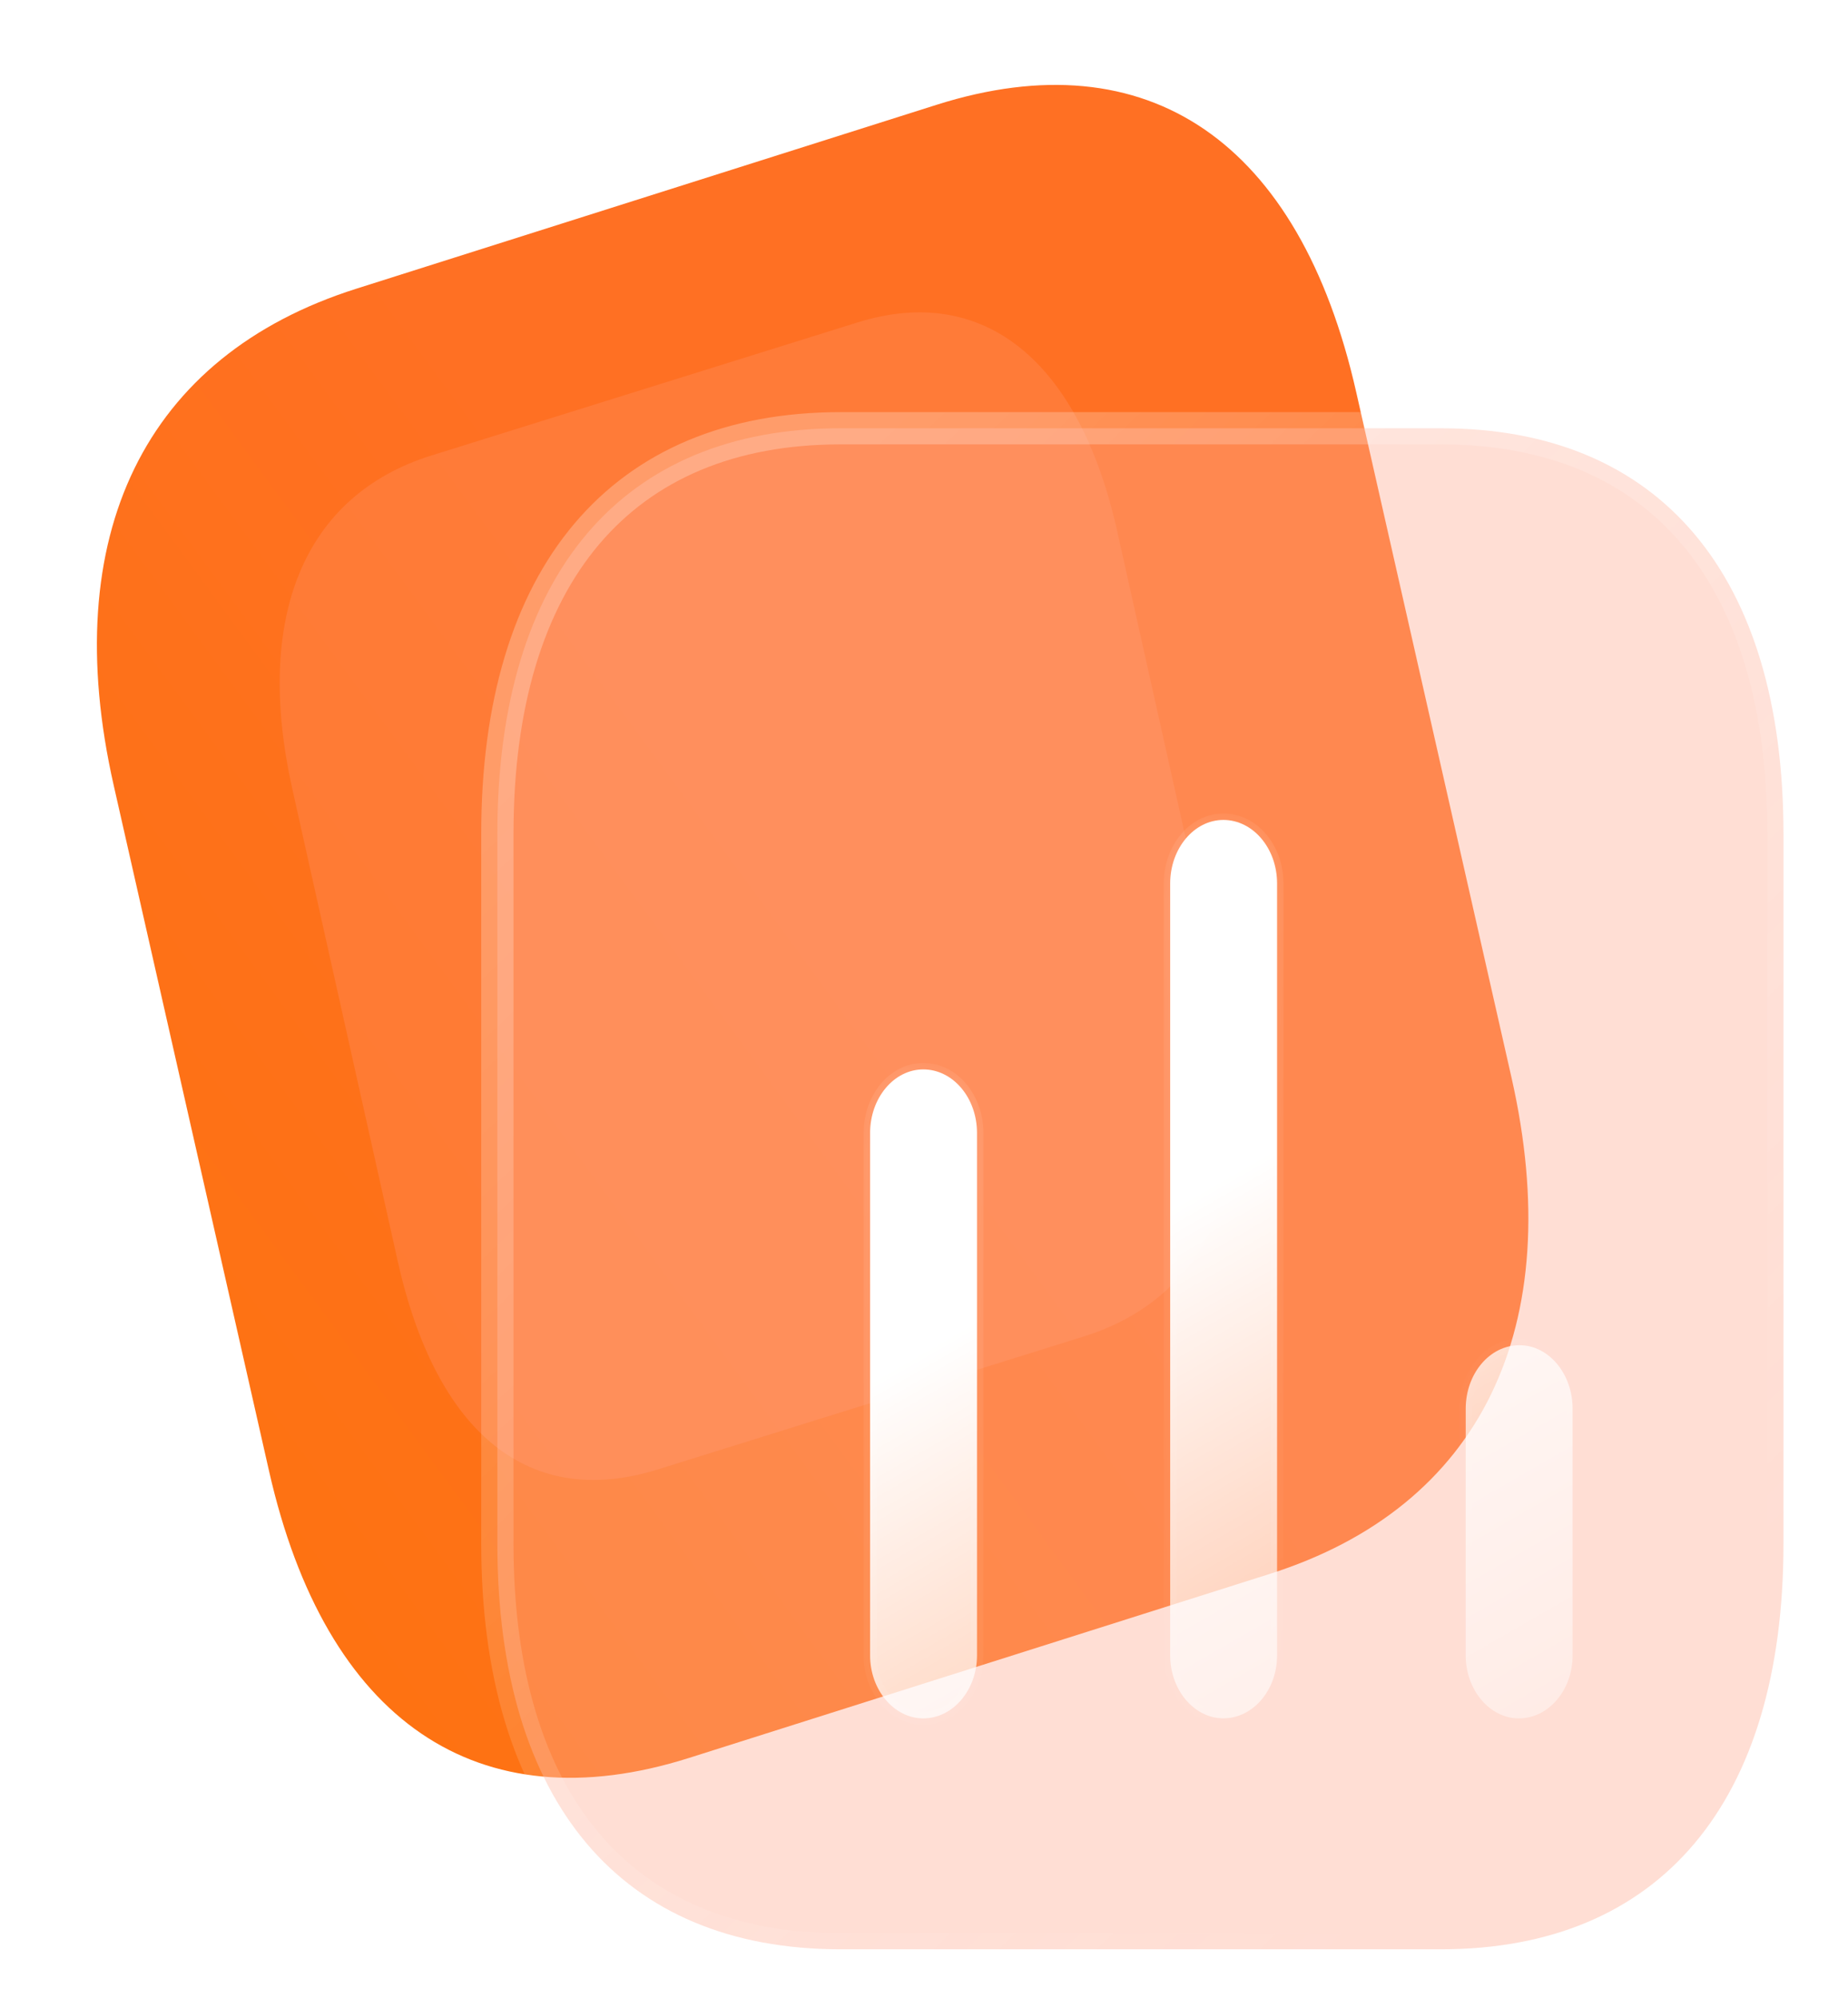 <svg width="37" height="40" viewBox="0 0 37 40" fill="none" xmlns="http://www.w3.org/2000/svg">
<g filter="url(#filter0_b_13_455)">
<path d="M18.753 2.098L7.133 5.781C2.899 7.122 1.143 10.72 2.277 15.727L5.387 29.455C6.522 34.462 9.564 36.539 13.798 35.197L25.417 31.515C29.651 30.173 31.397 26.579 30.262 21.572L27.152 7.844C26.018 2.837 22.987 0.757 18.753 2.098Z" fill="url(#paint0_linear_13_455)"/>
</g>
<g opacity="0.5" filter="url(#filter1_f_13_455)">
<path d="M24.478 20.089L22.368 10.636C21.603 7.207 19.687 5.67 17.169 6.456L8.638 9.12C6.078 9.919 5.087 12.364 5.852 15.793L7.962 25.246C8.74 28.73 10.61 30.221 13.17 29.422L21.7 26.759C24.219 25.972 25.256 23.573 24.478 20.089Z" fill="#FF854D"/>
</g>
<g filter="url(#filter2_b_13_455)">
<mask id="path-3-outside-1_13_455" maskUnits="userSpaceOnUse" x="8.958" y="7.575" width="28" height="32" fill="black">
<rect fill="white" x="8.958" y="7.575" width="28" height="32"/>
<path d="M28.853 8.575H16.825C12.441 8.575 9.958 11.512 9.958 16.696V30.908C9.958 36.092 12.441 39.029 16.825 39.029H28.853C33.236 39.029 35.708 36.092 35.708 30.908V16.696C35.708 11.512 33.236 8.575 28.853 8.575Z"/>
</mask>
<path d="M28.853 8.575H16.825C12.441 8.575 9.958 11.512 9.958 16.696V30.908C9.958 36.092 12.441 39.029 16.825 39.029H28.853C33.236 39.029 35.708 36.092 35.708 30.908V16.696C35.708 11.512 33.236 8.575 28.853 8.575Z" fill="#FFAC95" fill-opacity="0.4"/>
<path d="M28.853 8.898C29.031 8.898 29.176 8.753 29.176 8.575C29.176 8.396 29.031 8.252 28.853 8.252V8.898ZM28.853 8.252C28.674 8.252 28.53 8.396 28.53 8.575C28.53 8.753 28.674 8.898 28.853 8.898V8.252ZM28.853 8.252H16.825V8.898H28.853V8.252ZM16.825 8.252C14.556 8.252 12.742 9.015 11.501 10.483C10.267 11.942 9.635 14.057 9.635 16.696H10.281C10.281 14.151 10.891 12.205 11.994 10.9C13.091 9.603 14.71 8.898 16.825 8.898V8.252ZM9.635 16.696V30.908H10.281V16.696H9.635ZM9.635 30.908C9.635 33.547 10.267 35.661 11.501 37.121C12.742 38.589 14.556 39.352 16.825 39.352V38.706C14.71 38.706 13.091 38.001 11.994 36.704C10.891 35.399 10.281 33.453 10.281 30.908H9.635ZM16.825 39.352H28.853V38.706H16.825V39.352ZM28.853 39.352C31.121 39.352 32.933 38.589 34.171 37.121C35.402 35.661 36.031 33.546 36.031 30.908H35.385C35.385 33.453 34.778 35.399 33.677 36.704C32.584 38.001 30.968 38.706 28.853 38.706V39.352ZM36.031 30.908V16.696H35.385V30.908H36.031ZM36.031 16.696C36.031 14.057 35.402 11.943 34.171 10.483C32.933 9.015 31.121 8.252 28.853 8.252V8.898C30.968 8.898 32.584 9.603 33.677 10.9C34.778 12.204 35.385 14.15 35.385 16.696H36.031Z" fill="url(#paint1_linear_13_455)" mask="url(#path-3-outside-1_13_455)"/>
</g>
<g filter="url(#filter3_bd_13_455)">
<mask id="path-5-inside-2_13_455" fill="white">
<path fill-rule="evenodd" clip-rule="evenodd" d="M22.877 14.801C22.294 14.801 21.813 15.37 21.813 16.073V31.531C21.813 32.221 22.294 32.789 22.877 32.789C23.472 32.789 23.953 32.221 23.953 31.531V16.073C23.953 15.37 23.472 14.801 22.877 14.801ZM16.869 19.796C16.285 19.796 15.805 20.365 15.805 21.068V31.531C15.805 32.221 16.285 32.79 16.869 32.79C17.464 32.79 17.945 32.221 17.945 31.531V21.068C17.945 20.365 17.464 19.796 16.869 19.796ZM27.73 26.591C27.73 25.887 28.211 25.318 28.806 25.318C29.39 25.318 29.87 25.887 29.87 26.591V31.531C29.87 32.221 29.39 32.79 28.794 32.79C28.211 32.79 27.73 32.221 27.73 31.531V26.591Z"/>
</mask>
<path fill-rule="evenodd" clip-rule="evenodd" d="M22.877 14.801C22.294 14.801 21.813 15.37 21.813 16.073V31.531C21.813 32.221 22.294 32.789 22.877 32.789C23.472 32.789 23.953 32.221 23.953 31.531V16.073C23.953 15.37 23.472 14.801 22.877 14.801ZM16.869 19.796C16.285 19.796 15.805 20.365 15.805 21.068V31.531C15.805 32.221 16.285 32.79 16.869 32.79C17.464 32.79 17.945 32.221 17.945 31.531V21.068C17.945 20.365 17.464 19.796 16.869 19.796ZM27.73 26.591C27.73 25.887 28.211 25.318 28.806 25.318C29.39 25.318 29.87 25.887 29.87 26.591V31.531C29.87 32.221 29.39 32.79 28.794 32.79C28.211 32.79 27.73 32.221 27.73 31.531V26.591Z" fill="url(#paint2_linear_13_455)"/>
<path d="M21.942 16.073C21.942 15.419 22.385 14.93 22.877 14.93V14.672C22.202 14.672 21.684 15.32 21.684 16.073H21.942ZM21.942 31.531V16.073H21.684V31.531H21.942ZM22.877 32.66C22.384 32.66 21.942 32.171 21.942 31.531H21.684C21.684 32.271 22.203 32.919 22.877 32.919V32.66ZM23.824 31.531C23.824 32.17 23.382 32.66 22.877 32.66V32.919C23.562 32.919 24.082 32.272 24.082 31.531H23.824ZM23.824 16.073V31.531H24.082V16.073H23.824ZM22.877 14.93C23.381 14.93 23.824 15.42 23.824 16.073H24.082C24.082 15.319 23.563 14.672 22.877 14.672V14.93ZM15.934 21.068C15.934 20.414 16.377 19.925 16.869 19.925V19.667C16.194 19.667 15.675 20.315 15.675 21.068H15.934ZM15.934 31.531V21.068H15.675V31.531H15.934ZM16.869 32.661C16.376 32.661 15.934 32.171 15.934 31.531H15.675C15.675 32.272 16.194 32.919 16.869 32.919V32.661ZM17.815 31.531C17.815 32.17 17.374 32.661 16.869 32.661V32.919C17.554 32.919 18.074 32.273 18.074 31.531H17.815ZM17.815 21.068V31.531H18.074V21.068H17.815ZM16.869 19.925C17.373 19.925 17.815 20.415 17.815 21.068H18.074C18.074 20.314 17.555 19.667 16.869 19.667V19.925ZM28.806 25.189C28.12 25.189 27.601 25.837 27.601 26.591H27.859C27.859 25.937 28.302 25.448 28.806 25.448V25.189ZM30 26.591C30 25.838 29.481 25.189 28.806 25.189V25.448C29.298 25.448 29.741 25.936 29.741 26.591H30ZM30 31.531V26.591H29.741V31.531H30ZM28.794 32.919C29.48 32.919 30 32.273 30 31.531H29.741C29.741 32.17 29.299 32.661 28.794 32.661V32.919ZM27.601 31.531C27.601 32.272 28.12 32.919 28.794 32.919V32.661C28.302 32.661 27.859 32.171 27.859 31.531H27.601ZM27.601 26.591V31.531H27.859V26.591H27.601Z" fill="url(#paint3_linear_13_455)" mask="url(#path-5-inside-2_13_455)"/>
</g>
<defs>
<filter id="filter0_b_13_455" x="-2.26" y="-2.501" width="37.062" height="42.297" filterUnits="userSpaceOnUse" color-interpolation-filters="sRGB">
<feFlood flood-opacity="0" result="BackgroundImageFix"/>
<feGaussianBlur in="BackgroundImageFix" stdDeviation="2.1"/>
<feComposite in2="SourceAlpha" operator="in" result="effect1_backgroundBlur_13_455"/>
<feBlend mode="normal" in="SourceGraphic" in2="effect1_backgroundBlur_13_455" result="shape"/>
</filter>
<filter id="filter1_f_13_455" x="1.4" y="2.054" width="27.533" height="31.779" filterUnits="userSpaceOnUse" color-interpolation-filters="sRGB">
<feFlood flood-opacity="0" result="BackgroundImageFix"/>
<feBlend mode="normal" in="SourceGraphic" in2="BackgroundImageFix" result="shape"/>
<feGaussianBlur stdDeviation="2.1" result="effect1_foregroundBlur_13_455"/>
</filter>
<filter id="filter2_b_13_455" x="4.788" y="3.405" width="36.09" height="40.794" filterUnits="userSpaceOnUse" color-interpolation-filters="sRGB">
<feFlood flood-opacity="0" result="BackgroundImageFix"/>
<feGaussianBlur in="BackgroundImageFix" stdDeviation="2.423"/>
<feComposite in2="SourceAlpha" operator="in" result="effect1_backgroundBlur_13_455"/>
<feBlend mode="normal" in="SourceGraphic" in2="effect1_backgroundBlur_13_455" result="shape"/>
</filter>
<filter id="filter3_bd_13_455" x="10.958" y="9.954" width="23.759" height="27.683" filterUnits="userSpaceOnUse" color-interpolation-filters="sRGB">
<feFlood flood-opacity="0" result="BackgroundImageFix"/>
<feGaussianBlur in="BackgroundImageFix" stdDeviation="2.423"/>
<feComposite in2="SourceAlpha" operator="in" result="effect1_backgroundBlur_13_455"/>
<feColorMatrix in="SourceAlpha" type="matrix" values="0 0 0 0 0 0 0 0 0 0 0 0 0 0 0 0 0 0 127 0" result="hardAlpha"/>
<feOffset dx="1.616" dy="1.616"/>
<feGaussianBlur stdDeviation="1.616"/>
<feColorMatrix type="matrix" values="0 0 0 0 1 0 0 0 0 0.447 0 0 0 0 0.369 0 0 0 0.5 0"/>
<feBlend mode="normal" in2="effect1_backgroundBlur_13_455" result="effect2_dropShadow_13_455"/>
<feBlend mode="normal" in="SourceGraphic" in2="effect2_dropShadow_13_455" result="shape"/>
</filter>
<linearGradient id="paint0_linear_13_455" x1="18.547" y1="20.039" x2="-3.112" y2="35.921" gradientUnits="userSpaceOnUse">
<stop stop-color="#FF7023"/>
<stop offset="1" stop-color="#FD7308"/>
</linearGradient>
<linearGradient id="paint1_linear_13_455" x1="14.057" y1="12.123" x2="33.909" y2="32.911" gradientUnits="userSpaceOnUse">
<stop stop-color="white" stop-opacity="0.25"/>
<stop offset="1" stop-color="white" stop-opacity="0"/>
</linearGradient>
<linearGradient id="paint2_linear_13_455" x1="12.164" y1="28.153" x2="20.726" y2="43.026" gradientUnits="userSpaceOnUse">
<stop stop-color="white"/>
<stop offset="1" stop-color="white" stop-opacity="0.2"/>
</linearGradient>
<linearGradient id="paint3_linear_13_455" x1="18.044" y1="16.897" x2="29.776" y2="28.259" gradientUnits="userSpaceOnUse">
<stop stop-color="white" stop-opacity="0.25"/>
<stop offset="1" stop-color="white" stop-opacity="0"/>
</linearGradient>
</defs>
</svg>
